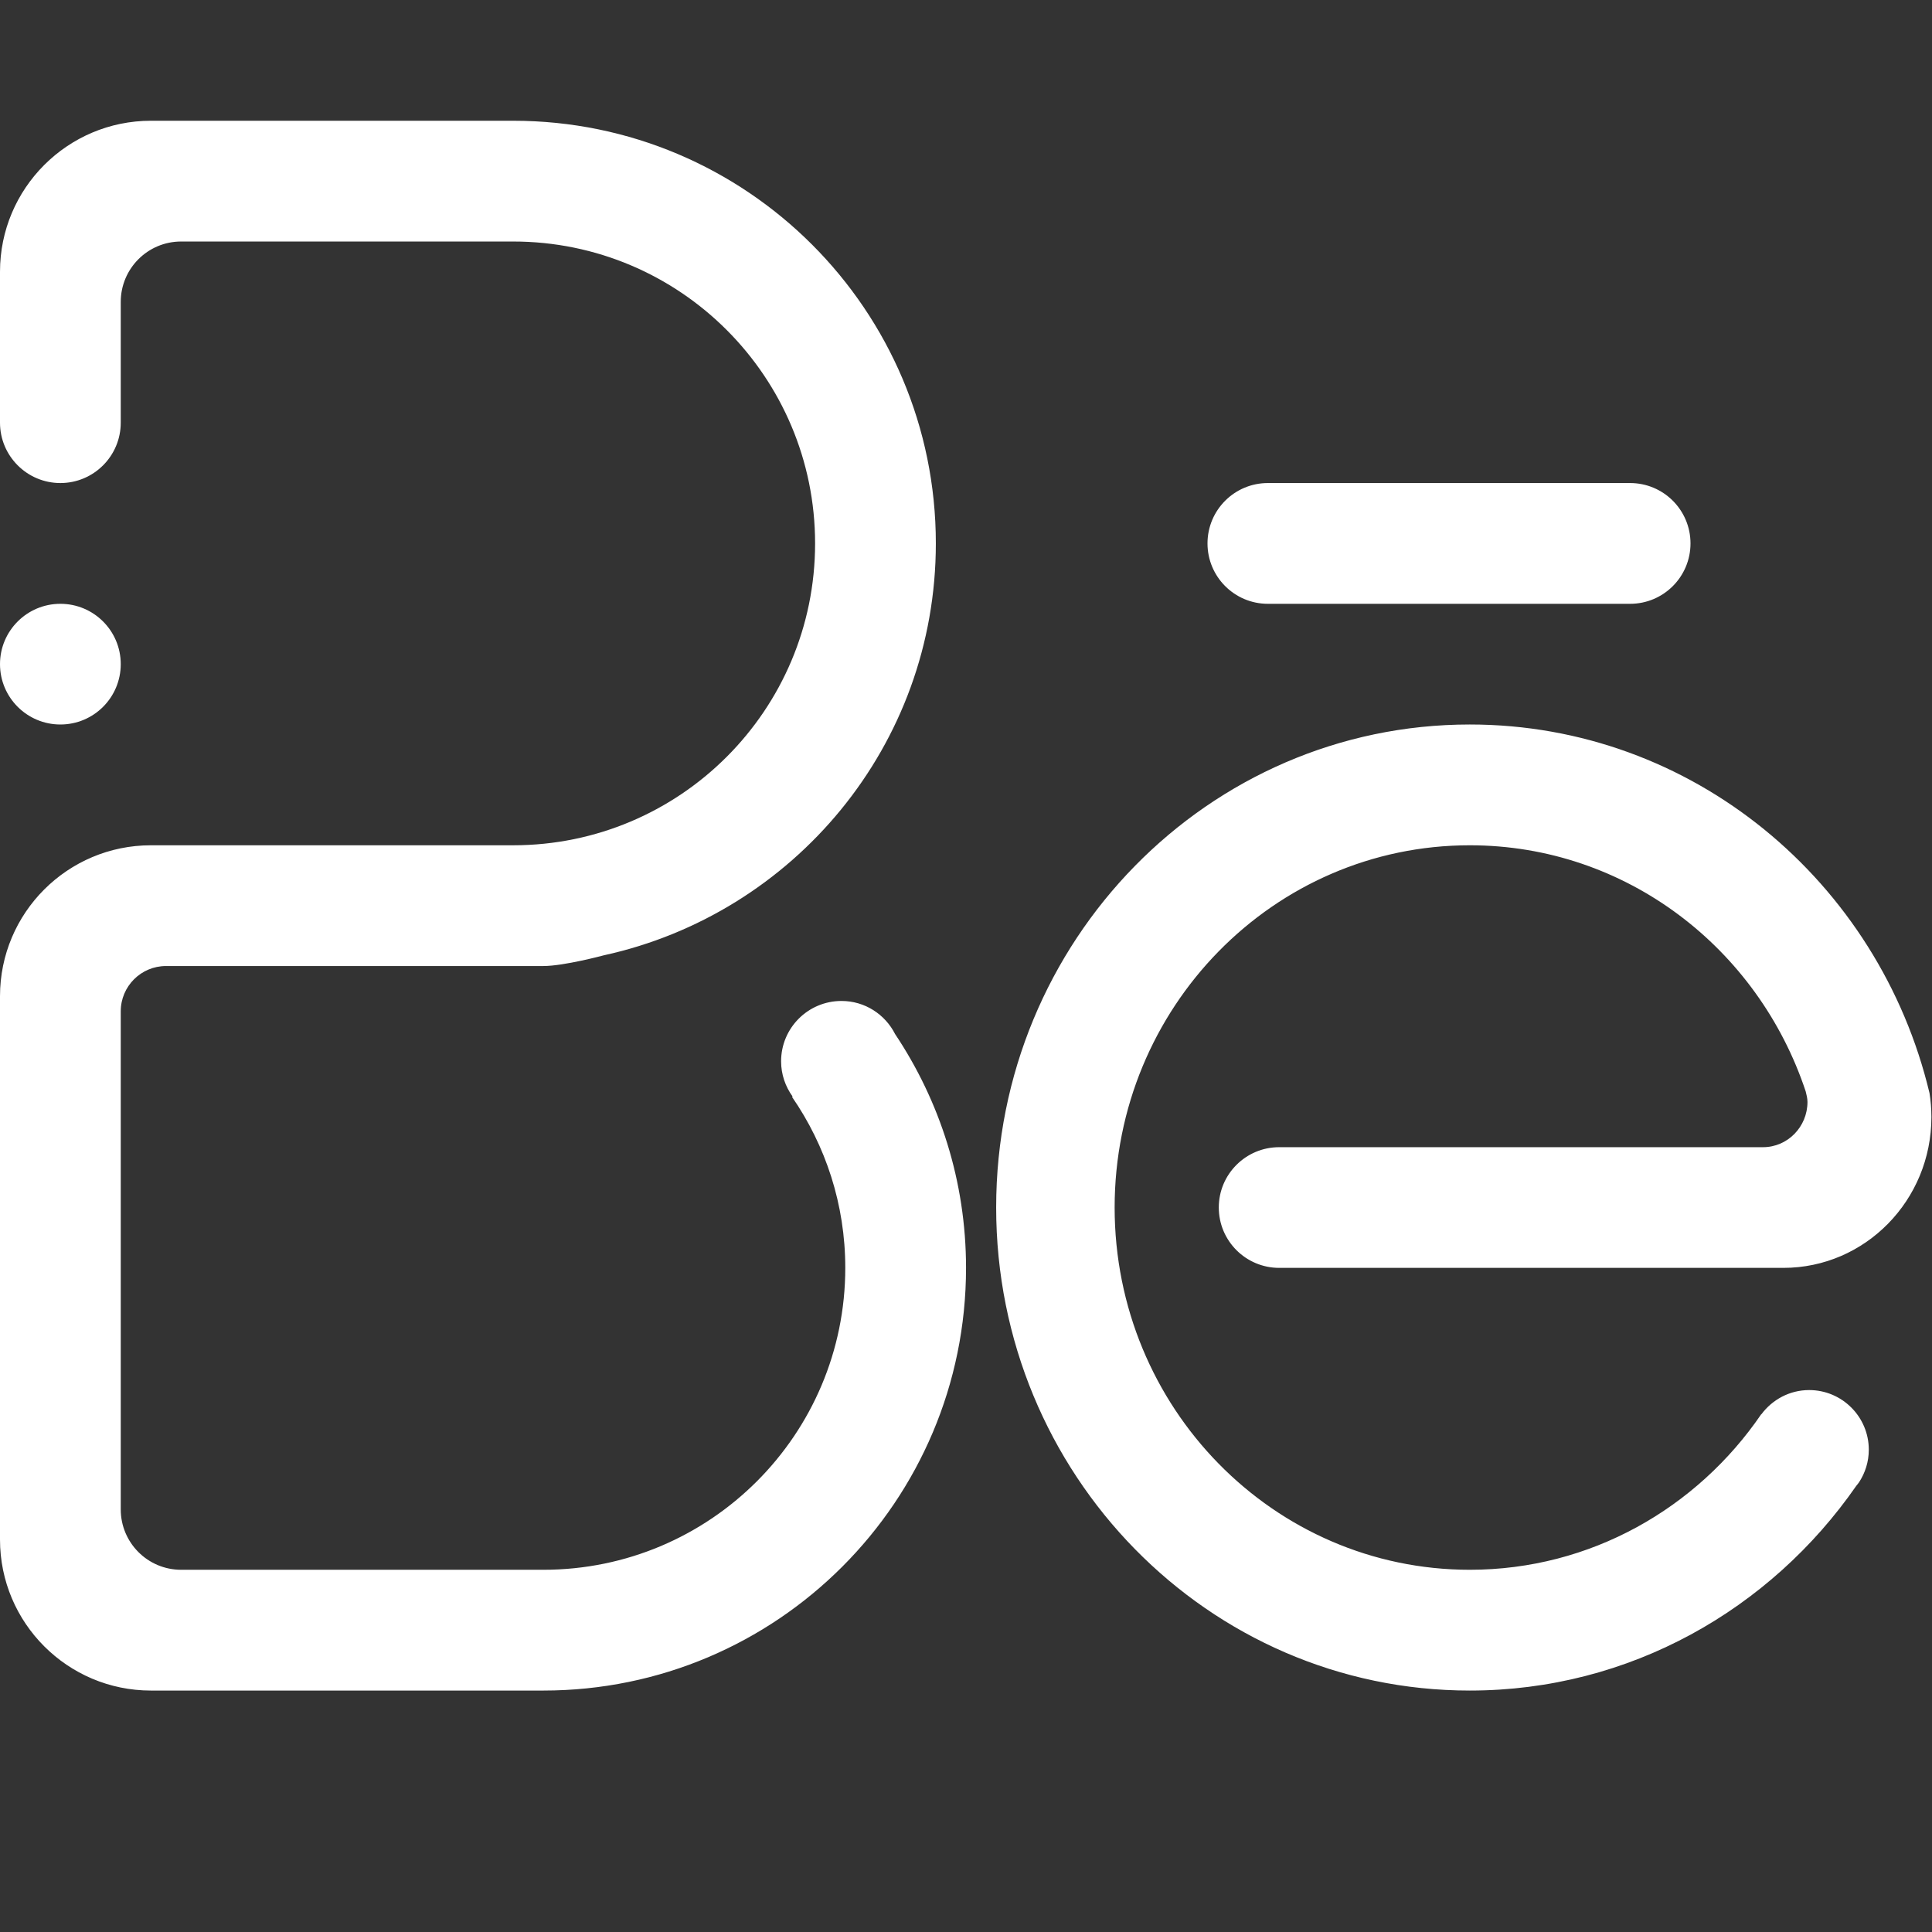 <?xml version="1.0" encoding="utf-8"?>
<!-- Generator: Adobe Illustrator 16.0.0, SVG Export Plug-In . SVG Version: 6.00 Build 0)  -->
<!DOCTYPE svg PUBLIC "-//W3C//DTD SVG 1.1//EN" "http://www.w3.org/Graphics/SVG/1.1/DTD/svg11.dtd">
<svg version="1.1" id="Layer_9" xmlns="http://www.w3.org/2000/svg" xmlns:xlink="http://www.w3.org/1999/xlink" x="0px" y="0px"
	 width="512px" height="512px" viewBox="0 0 512 512" enable-background="new 0 0 512 512" xml:space="preserve">
<rect x="0" y="0" width="512" height="512" fill="#333333" stroke="none"/>
<path fill-rule="evenodd" clip-rule="evenodd" fill="#ffffff" d="M472.609,336H339c-8.828,0-16.008-7.156-16.008-16
	c0-8.828,7.18-15.984,16.008-15.984h128.227c6.492,0,11.773-5.383,11.773-12c0-0.969-0.258-1.867-0.469-2.766
	c-12.578-37.922-47.594-65.242-89.016-65.242c-51.992,0-94.125,42.984-94.125,95.992c0,53.031,42.133,96.008,94.125,96.008
	c32,0,60.219-16.336,77.227-41.219l0.039,0.016c2.891-3.875,7.461-6.422,12.664-6.422c8.719,0,15.805,7.086,15.805,15.805
	c0,3.211-0.969,6.188-2.617,8.68c-0.219,0.328-0.469,0.594-0.703,0.898c-22.727,32.758-60.062,54.25-102.414,54.25
	c-69.32,0-125.523-57.32-125.523-128.016c0-70.68,56.203-128,125.523-128c59.055,0,108.461,41.656,121.828,97.703
	c0.32,2.039,0.5,4.156,0.5,6.312C511.844,318.102,494.281,336,472.609,336L472.609,336z M431.992,160.016H336
	c-8.844,0-16-7.176-16-16c0-8.844,7.156-16.004,16-16.004h95.992c8.852,0,16.008,7.16,16.008,16.004
	C448,152.84,440.844,160.016,431.992,160.016L431.992,160.016z M16,160.016c8.844,0,16,7.156,16,15.984c0,8.844-7.156,16-16,16
	c-8.828,0-16-7.156-16-16C0,167.172,7.172,160.016,16,160.016L16,160.016z M223,265.266c6.227,0,11.57,3.57,14.211,8.773
	c11.836,17.742,18.797,39.039,18.797,61.961c0,61.859-50.156,112.016-112.008,112.016h-24.008h-7.984H40
	c-22.078,0-40-17.922-40-40.008v-144c0-22.102,17.922-40,40-40h87.992h8c44.188,0,80.016-35.809,80.016-79.992
	c0-44.188-35.828-80.012-80.016-80.012h-23.984H48c-8.844,0-16,7.176-16,16.004v32.004c0,8.824-7.156,16-16,16
	c-8.828,0-16-7.176-16-16V72.004C0,49.922,17.922,32,40,32h72.008h7.984h16c61.859,0,112.016,50.16,112.016,112.016
	c0,53.582-37.727,98.164-88.008,109.156c0,0-10.531,2.836-16,2.836h-16.008h-15.984H44c-6.617,0-12,5.367-12,12v132
	c0,8.828,7.156,16,16,16h64.008H144c44.18,0,80.008-35.82,80.008-80.008c0-16.828-5.219-32.414-14.102-45.297l0.141-0.109
	c-1.898-2.633-3.047-5.844-3.047-9.344C207,272.422,214.156,265.266,223,265.266L223,265.266z"/>
</svg>
